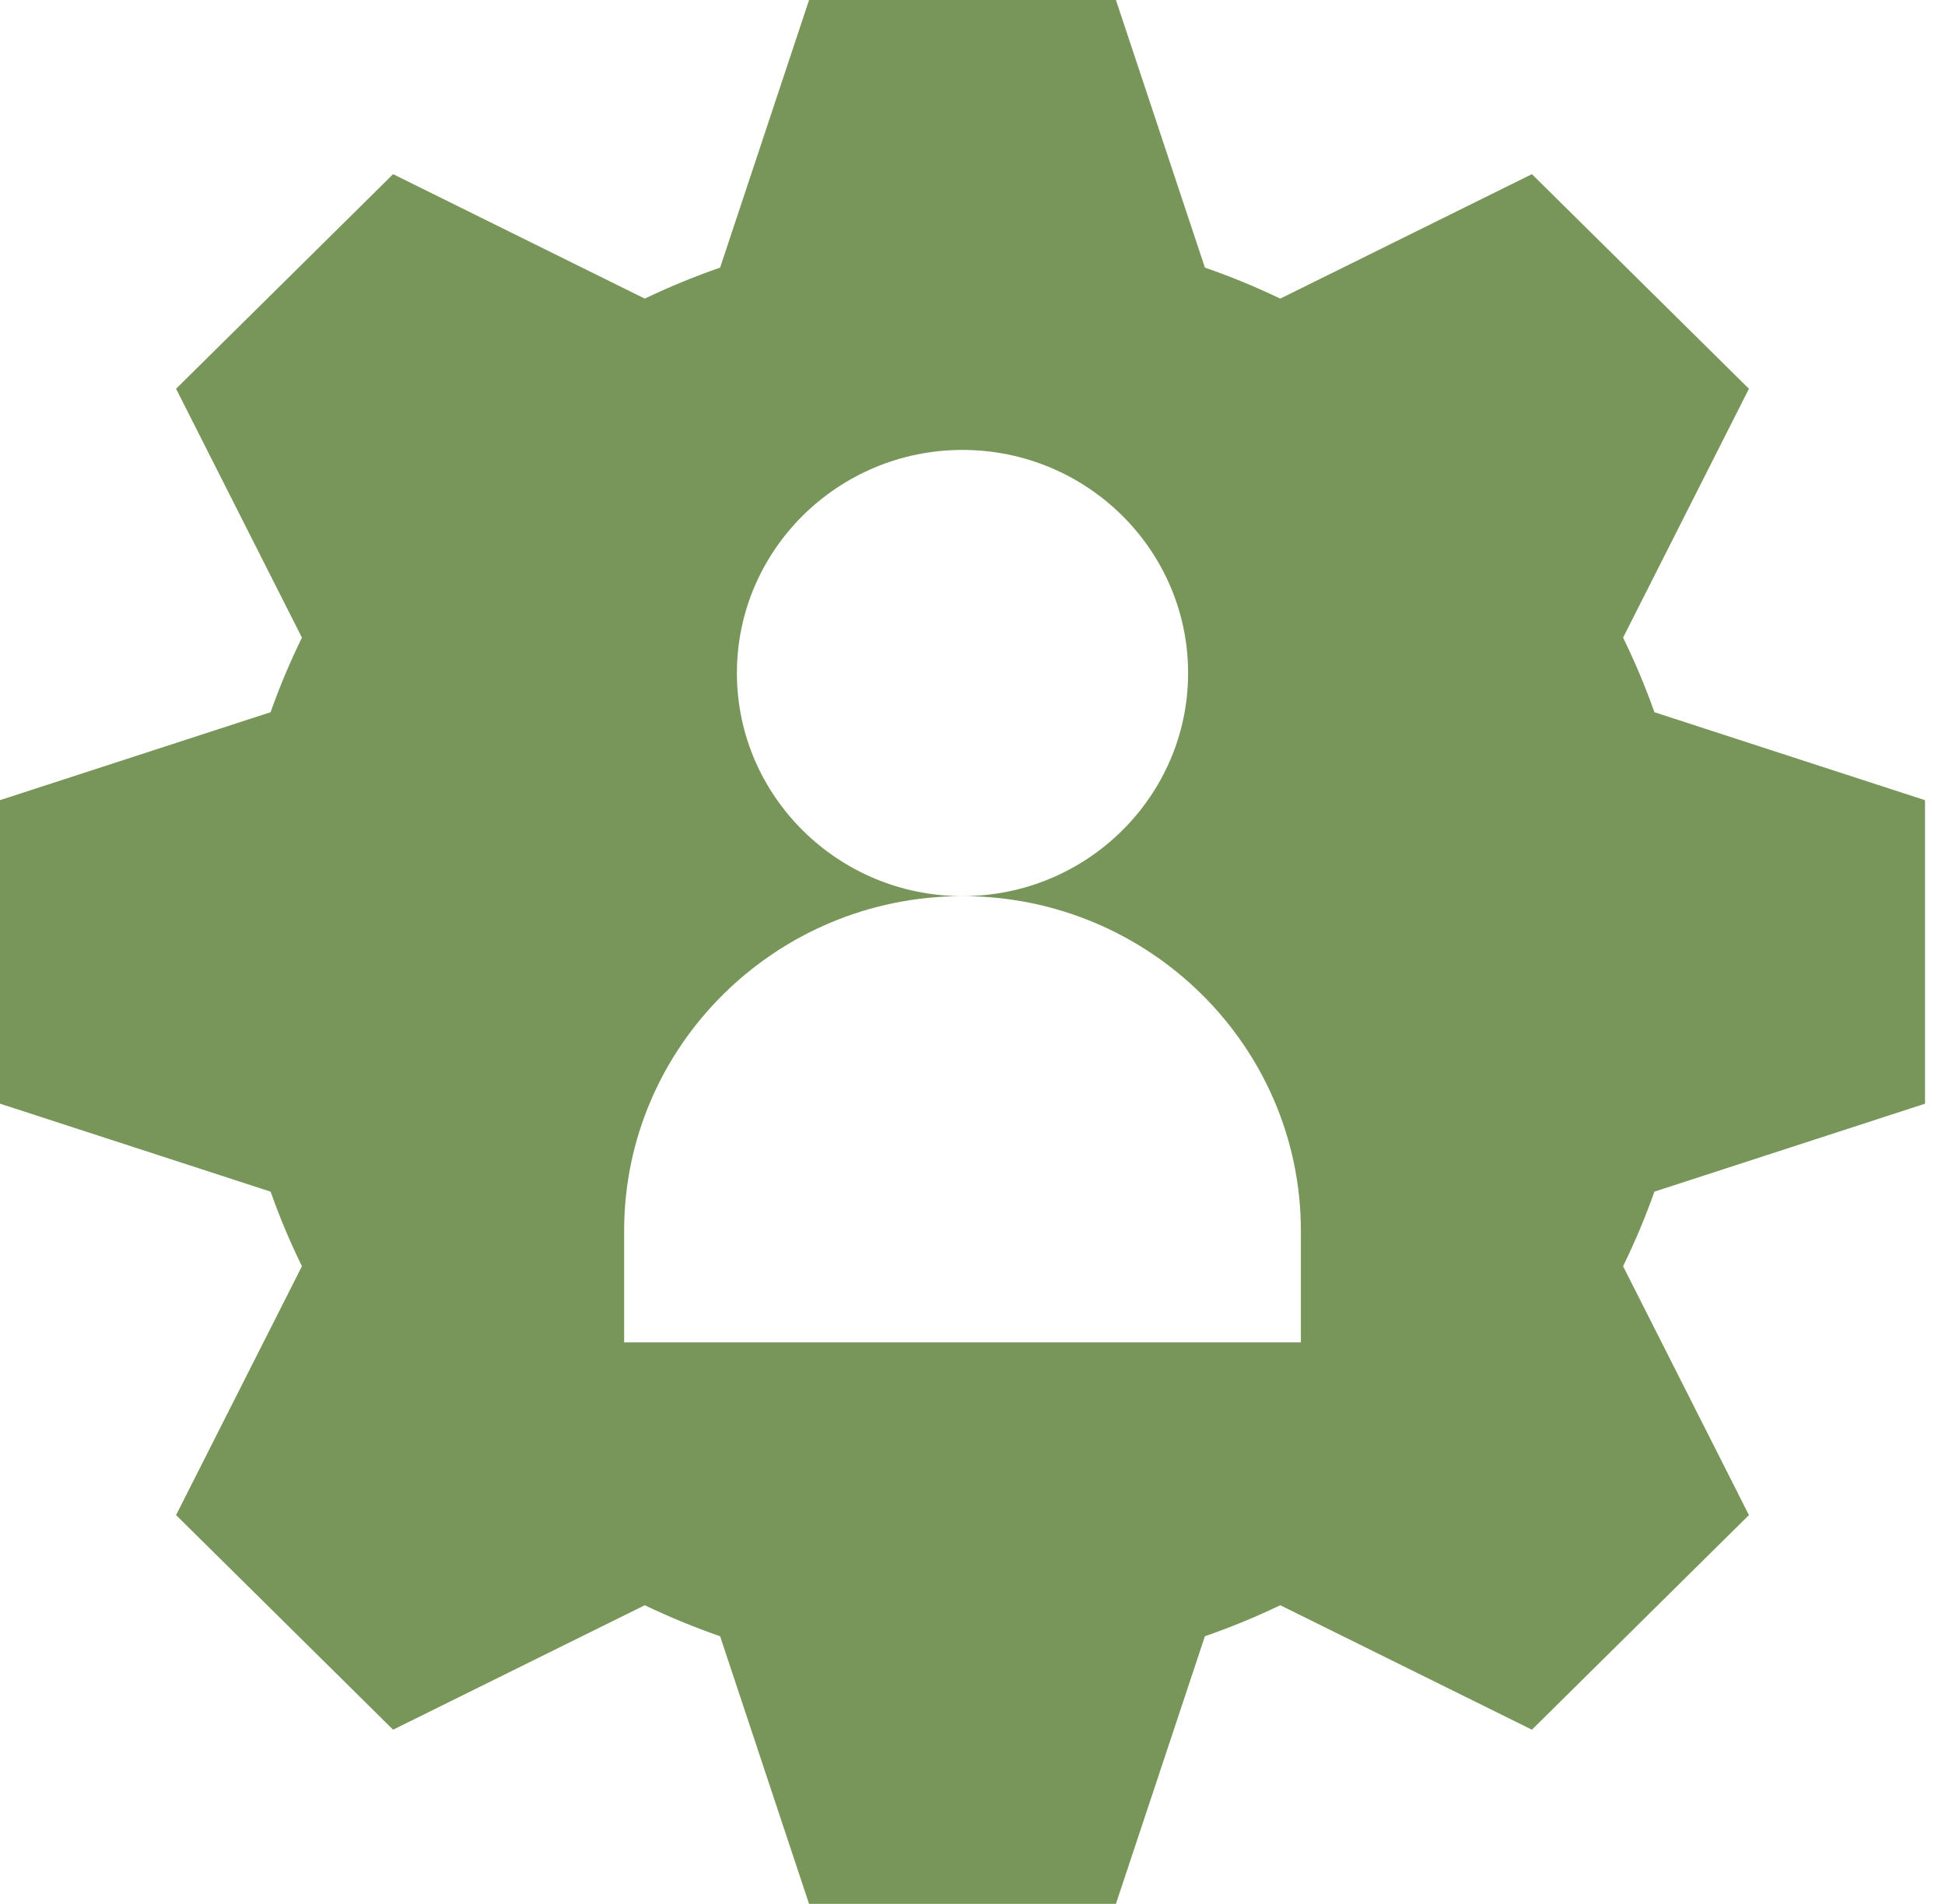 <svg width="47" height="46" viewBox="0 0 47 46" fill="none" xmlns="http://www.w3.org/2000/svg">
<path d="M39.221 15.406L42.262 9.393L37.018 4.208L30.937 7.215C30.341 6.93 29.732 6.679 29.116 6.466L26.966 0H19.551L17.401 6.466C16.785 6.679 16.176 6.93 15.58 7.215L9.499 4.208L4.255 9.393L7.296 15.406C7.007 15.996 6.754 16.599 6.539 17.208L0 19.333V26.666L6.539 28.792C6.754 29.401 7.007 30.004 7.296 30.594L4.255 36.607L9.499 41.792L15.58 38.785C16.176 39.07 16.785 39.321 17.401 39.534L19.55 46H26.966L29.116 39.534C29.732 39.321 30.341 39.07 30.937 38.785L37.018 41.792L42.262 36.607L39.221 30.594C39.509 30.004 39.763 29.401 39.978 28.792L46.517 26.667V19.334L39.978 17.208C39.763 16.599 39.509 15.996 39.221 15.406ZM31.435 32.434H15.082V29.738C15.082 25.279 18.75 21.652 23.258 21.652C20.252 21.652 17.807 19.235 17.807 16.262C17.807 13.289 20.252 10.871 23.258 10.871C26.265 10.871 28.71 13.289 28.71 16.262C28.71 19.235 26.265 21.652 23.258 21.652C27.767 21.652 31.435 25.279 31.435 29.738V32.434Z" fill="#789659"/>
</svg>
